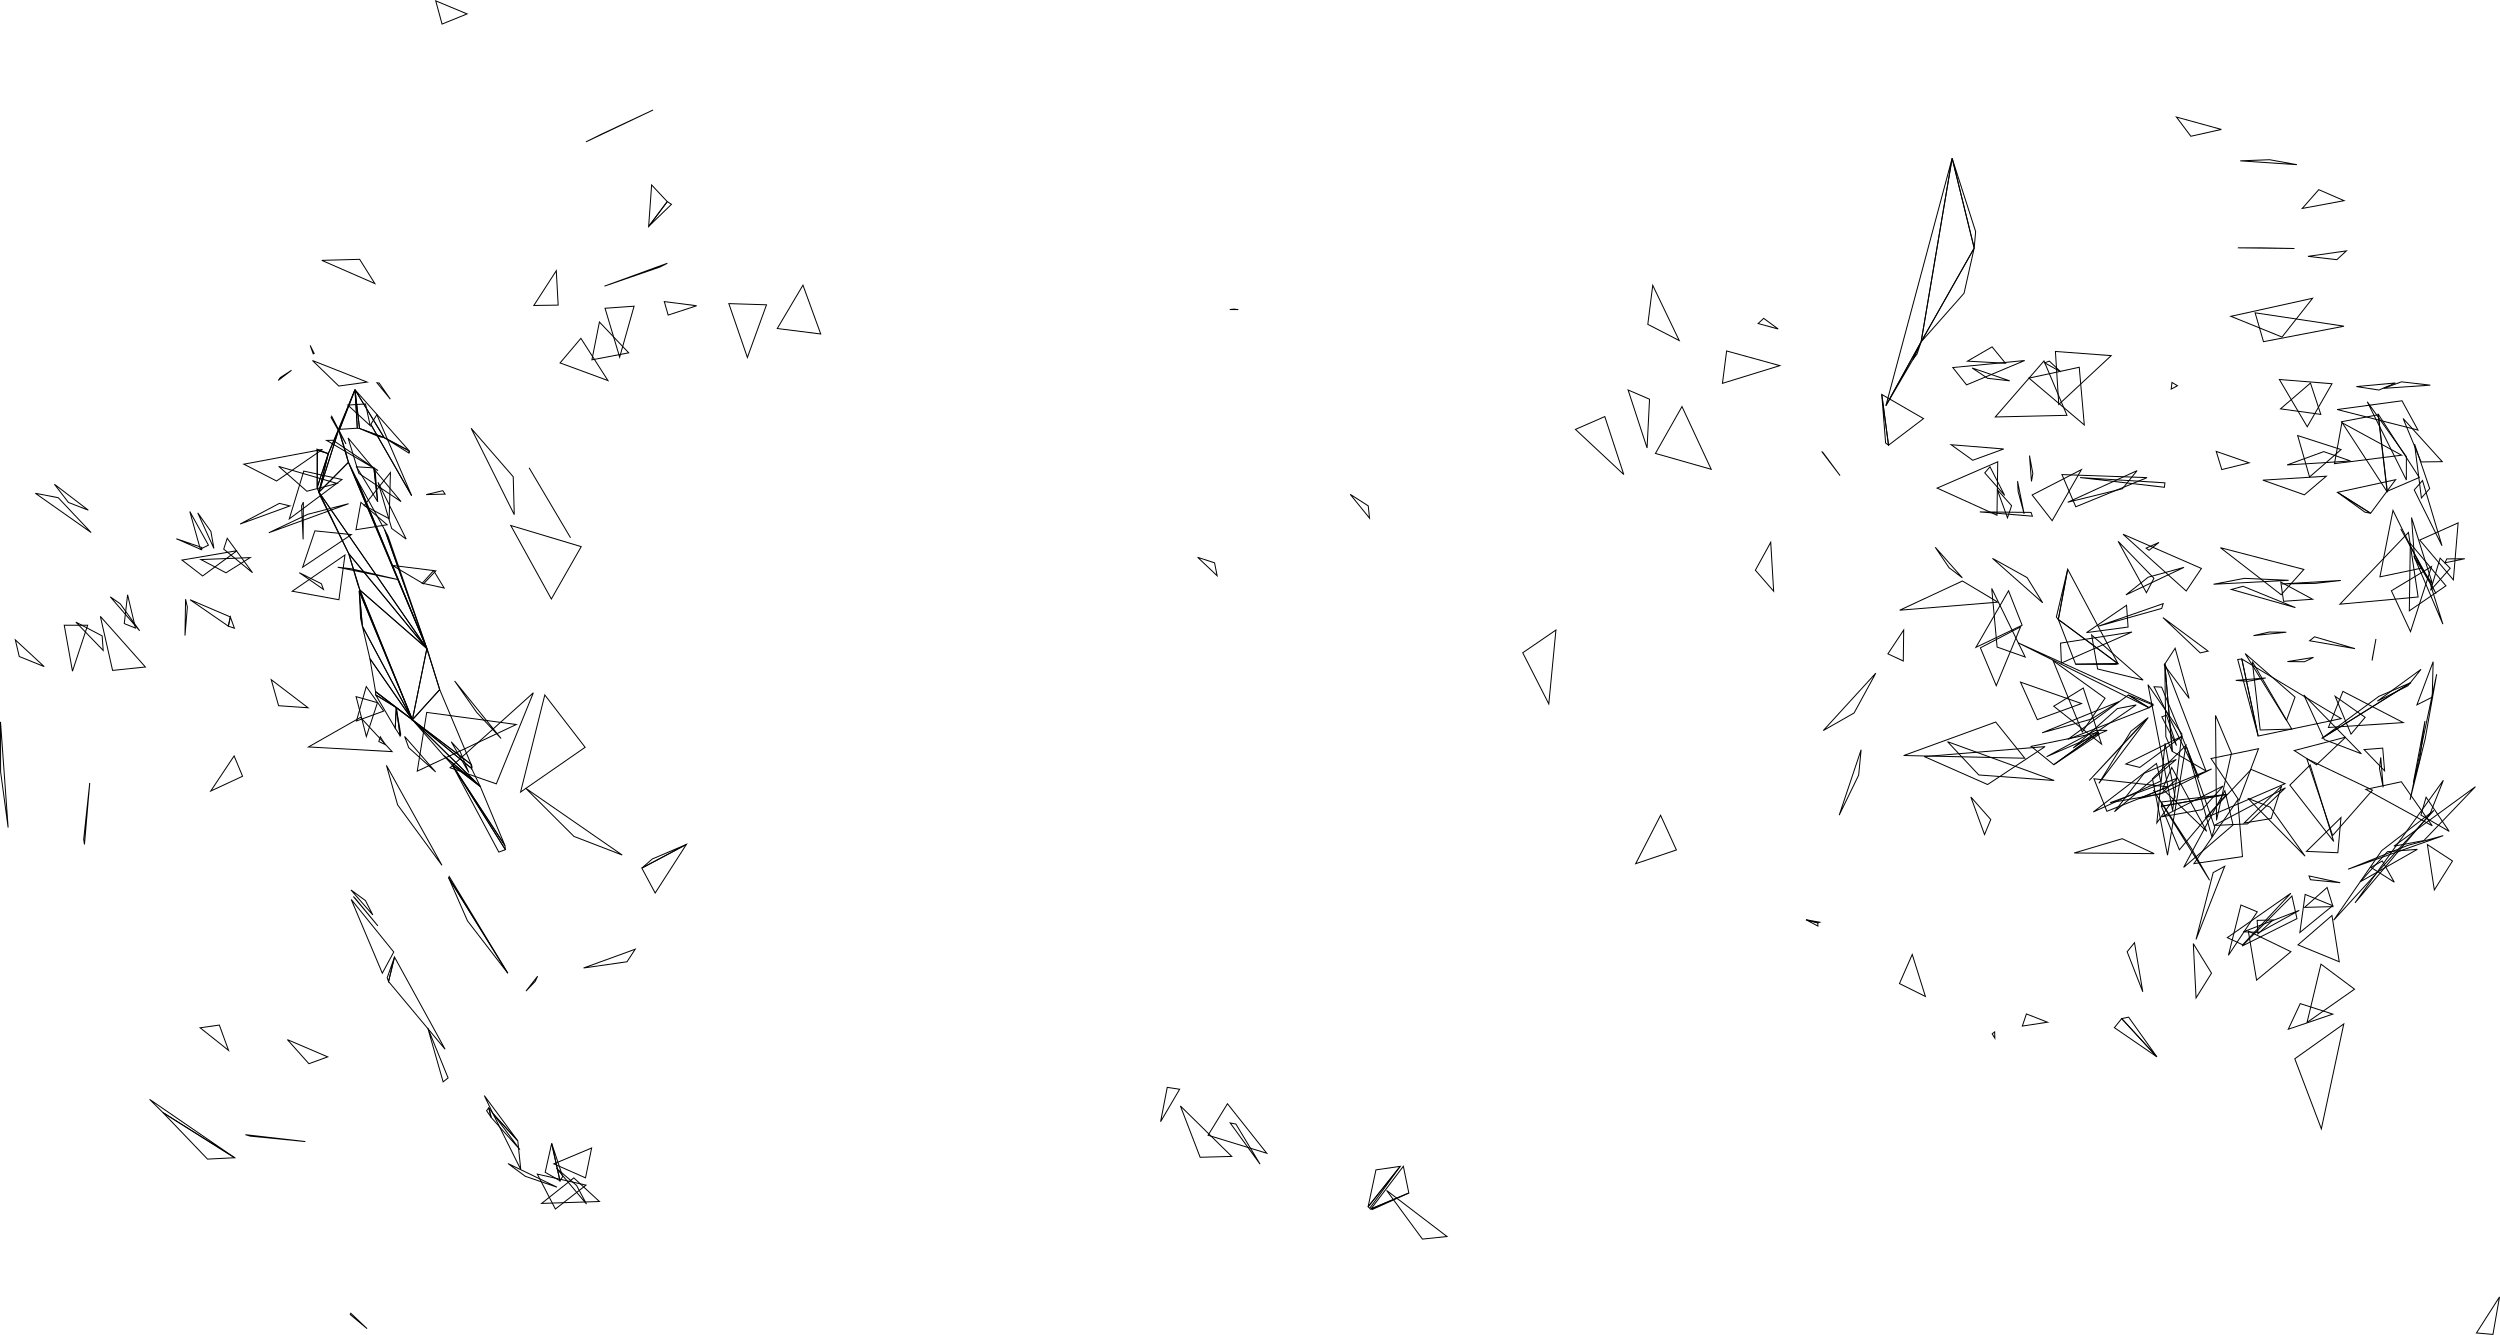 <?xml version="1.0" encoding="UTF-8" standalone="no"?>
<svg
   width="2501.611"
   height="1335.805"
   viewBox="-1066.83 -1028.4 2501.611 1335.805"
   version="1.1"
   id="svg738"
   sodipodi:docname="triangles sympa.svg"
   inkscape:version="1.1.2 (0a00cf5339, 2022-02-04)"
   xmlns:inkscape="http://www.inkscape.org/namespaces/inkscape"
   xmlns:sodipodi="http://sodipodi.sourceforge.net/DTD/sodipodi-0.dtd"
   xmlns="http://www.w3.org/2000/svg"
   xmlns:svg="http://www.w3.org/2000/svg">
  <defs
     id="defs742" />
  <sodipodi:namedview
     id="namedview740"
     pagecolor="#505050"
     bordercolor="#eeeeee"
     borderopacity="1"
     inkscape:pageshadow="0"
     inkscape:pageopacity="0"
     inkscape:pagecheckerboard="0"
     showgrid="false"
     inkscape:zoom="0.2361575"
     inkscape:cx="1056.4983"
     inkscape:cy="908.29212"
     inkscape:window-width="1920"
     inkscape:window-height="1051"
     inkscape:window-x="0"
     inkscape:window-y="29"
     inkscape:window-maximized="1"
     inkscape:current-layer="svg738" />
  <polygon
     points="-620,-77 -636,-67 -624,-73 "
     stroke="#000000"
     fill="transparent"
     stroke-width="1"
     id="polygon2"
     transform="rotate(-20,-502.286,-322.708)" />
  <polygon
     points="-19,298 -5,347 -14,301 "
     stroke="#000000"
     fill="transparent"
     stroke-width="1"
     id="polygon4"
     transform="rotate(-20,-502.286,-322.708)" />
  <polygon
     points="-29,330 -60,265 -59,320 "
     stroke="#000000"
     fill="transparent"
     stroke-width="1"
     id="polygon6"
     transform="rotate(-20,-502.286,-322.708)" />
  <polygon
     points="-66,243 -84,273 -55,249 "
     stroke="#000000"
     fill="transparent"
     stroke-width="1"
     id="polygon8"
     transform="rotate(-20,-502.286,-322.708)" />
  <polygon
     points="5,339 -15,279 -44,302 "
     stroke="#000000"
     fill="transparent"
     stroke-width="1"
     id="polygon10"
     transform="rotate(-20,-502.286,-322.708)" />
  <polygon
     points="122,473 105,415 146,479 "
     stroke="#000000"
     fill="transparent"
     stroke-width="1"
     id="polygon12"
     transform="rotate(-20,-502.286,-322.708)" />
  <polygon
     points="126,397 82,424 102,392 "
     stroke="#000000"
     fill="transparent"
     stroke-width="1"
     id="polygon14"
     transform="rotate(-20,-502.286,-322.708)" />
  <polygon
     points="82,424 126,397 83,426 "
     stroke="#000000"
     fill="transparent"
     stroke-width="1"
     id="polygon16"
     transform="rotate(-20,-502.286,-322.708)" />
  <polygon
     points="1227,441 1217,401 1206,416 "
     stroke="#000000"
     fill="transparent"
     stroke-width="1"
     id="polygon18"
     transform="rotate(-20,-502.286,-322.708)" />
  <polygon
     points="1193,491 1220,470 1202,446 "
     stroke="#000000"
     fill="transparent"
     stroke-width="1"
     id="polygon20"
     transform="rotate(-20,-502.286,-322.708)" />
  <polygon
     points="1092,472 1093,452 1065,463 "
     stroke="#000000"
     fill="transparent"
     stroke-width="1"
     id="polygon22"
     transform="rotate(-20,-502.286,-322.708)" />
  <polygon
     points="731,474 729,480 728,475 "
     stroke="#000000"
     fill="transparent"
     stroke-width="1"
     id="polygon24"
     transform="rotate(-20,-502.286,-322.708)" />
  <polygon
     points="875,553 855,505 845,511 "
     stroke="#000000"
     fill="transparent"
     stroke-width="1"
     id="polygon26"
     transform="rotate(-20,-502.286,-322.708)" />
  <polygon
     points="855,505 875,553 862,506 "
     stroke="#000000"
     fill="transparent"
     stroke-width="1"
     id="polygon28"
     transform="rotate(-20,-502.286,-322.708)" />
  <polygon
     points="592,304 604,311 602,311 "
     stroke="#000000"
     fill="transparent"
     stroke-width="1"
     id="polygon30"
     transform="rotate(-20,-502.286,-322.708)" />
  <polygon
     points="592,304 602,311 601,314 "
     stroke="#000000"
     fill="transparent"
     stroke-width="1"
     id="polygon32"
     transform="rotate(-20,-502.286,-322.708)" />
  <polygon
     points="893,438 883,444 884,487 "
     stroke="#000000"
     fill="transparent"
     stroke-width="1"
     id="polygon34"
     transform="rotate(-20,-502.286,-322.708)" />
  <polygon
     points="1037,500 1004,466 995,515 "
     stroke="#000000"
     fill="transparent"
     stroke-width="1"
     id="polygon36"
     transform="rotate(-20,-502.286,-322.708)" />
  <polygon
     points="1080,435 1107,452 1080,439 "
     stroke="#000000"
     fill="transparent"
     stroke-width="1"
     id="polygon38"
     transform="rotate(-20,-502.286,-322.708)" />
  <polygon
     points="1092,471 1052,485 1070,451 "
     stroke="#000000"
     fill="transparent"
     stroke-width="1"
     id="polygon40"
     transform="rotate(-20,-502.286,-322.708)" />
  <polygon
     points="1046,496 1088,480 1079,526 "
     stroke="#000000"
     fill="transparent"
     stroke-width="1"
     id="polygon42"
     transform="rotate(-20,-502.286,-322.708)" />
  <polygon
     points="1084,557 1028,572 1061,522 "
     stroke="#000000"
     fill="transparent"
     stroke-width="1"
     id="polygon44"
     transform="rotate(-20,-502.286,-322.708)" />
  <polygon
     points="1062,586 1005,677 1004,602 "
     stroke="#000000"
     fill="transparent"
     stroke-width="1"
     id="polygon46"
     transform="rotate(-20,-502.286,-322.708)" />
  <polygon
     points="1014,471 999,465 1059,464 "
     stroke="#000000"
     fill="transparent"
     stroke-width="1"
     id="polygon48"
     transform="rotate(-20,-502.286,-322.708)" />
  <polygon
     points="1012,472 1016,459 1031,464 "
     stroke="#000000"
     fill="transparent"
     stroke-width="1"
     id="polygon50"
     transform="rotate(-20,-502.286,-322.708)" />
  <polygon
     points="1054,471 993,478 1057,448 "
     stroke="#000000"
     fill="transparent"
     stroke-width="1"
     id="polygon52"
     transform="rotate(-20,-502.286,-322.708)" />
  <polygon
     points="1120,-76 1124,-71 1117,-70 "
     stroke="#000000"
     fill="transparent"
     stroke-width="1"
     id="polygon54"
     transform="rotate(-20,-502.286,-322.708)" />
  <polygon
     points="1005,-25 960,13 950,-18 "
     stroke="#000000"
     fill="transparent"
     stroke-width="1"
     id="polygon56"
     transform="rotate(-20,-502.286,-322.708)" />
  <polygon
     points="1057,-5 1037,7 981,1 "
     stroke="#000000"
     fill="transparent"
     stroke-width="1"
     id="polygon58"
     transform="rotate(-20,-502.286,-322.708)" />
  <polygon
     points="1015,55 1036,102 1024,113 "
     stroke="#000000"
     fill="transparent"
     stroke-width="1"
     id="polygon60"
     transform="rotate(-20,-502.286,-322.708)" />
  <polygon
     points="1041,74 1053,70 1039,71 "
     stroke="#000000"
     fill="transparent"
     stroke-width="1"
     id="polygon62"
     transform="rotate(-20,-502.286,-322.708)" />
  <polygon
     points="987,8 985,-27 1064,5 "
     stroke="#000000"
     fill="transparent"
     stroke-width="1"
     id="polygon64"
     transform="rotate(-20,-502.286,-322.708)" />
  <polygon
     points="1001,-18 1079,16 1077,20 "
     stroke="#000000"
     fill="transparent"
     stroke-width="1"
     id="polygon66"
     transform="rotate(-20,-502.286,-322.708)" />
  <polygon
     points="1062,125 1084,109 1022,50 "
     stroke="#000000"
     fill="transparent"
     stroke-width="1"
     id="polygon68"
     transform="rotate(-20,-502.286,-322.708)" />
  <polygon
     points="981,232 906,270 980,232 "
     stroke="#000000"
     fill="transparent"
     stroke-width="1"
     id="polygon70"
     transform="rotate(-20,-502.286,-322.708)" />
  <polygon
     points="962,238 983,231 914,276 "
     stroke="#000000"
     fill="transparent"
     stroke-width="1"
     id="polygon72"
     transform="rotate(-20,-502.286,-322.708)" />
  <polygon
     points="929,225 940,229 874,233 "
     stroke="#000000"
     fill="transparent"
     stroke-width="1"
     id="polygon74"
     transform="rotate(-20,-502.286,-322.708)" />
  <polygon
     points="878,243 931,228 863,218 "
     stroke="#000000"
     fill="transparent"
     stroke-width="1"
     id="polygon76"
     transform="rotate(-20,-502.286,-322.708)" />
  <polygon
     points="931,228 878,243 931,230 "
     stroke="#000000"
     fill="transparent"
     stroke-width="1"
     id="polygon78"
     transform="rotate(-20,-502.286,-322.708)" />
  <polygon
     points="933,156 973,170 971,170 "
     stroke="#000000"
     fill="transparent"
     stroke-width="1"
     id="polygon80"
     transform="rotate(-20,-502.286,-322.708)" />
  <polygon
     points="932,108 973,170 933,156 "
     stroke="#000000"
     fill="transparent"
     stroke-width="1"
     id="polygon82"
     transform="rotate(-20,-502.286,-322.708)" />
  <polygon
     points="958,64 973,170 932,108 "
     stroke="#000000"
     fill="transparent"
     stroke-width="1"
     id="polygon84"
     transform="rotate(-20,-502.286,-322.708)" />
  <polygon
     points="958,64 932,108 931,105 "
     stroke="#000000"
     fill="transparent"
     stroke-width="1"
     id="polygon86"
     transform="rotate(-20,-502.286,-322.708)" />
  <polygon
     points="961,206 929,213 878,209 "
     stroke="#000000"
     fill="transparent"
     stroke-width="1"
     id="polygon88"
     transform="rotate(-20,-502.286,-322.708)" />
  <polygon
     points="992,220 886,116 987,222 "
     stroke="#000000"
     fill="transparent"
     stroke-width="1"
     id="polygon90"
     transform="rotate(-20,-502.286,-322.708)" />
  <polygon
     points="987,222 972,203 992,221 "
     stroke="#000000"
     fill="transparent"
     stroke-width="1"
     id="polygon92"
     transform="rotate(-20,-502.286,-322.708)" />
  <polygon
     points="972,203 987,222 900,224 "
     stroke="#000000"
     fill="transparent"
     stroke-width="1"
     id="polygon94"
     transform="rotate(-20,-502.286,-322.708)" />
  <polygon
     points="1080,286 1091,208 1164,298 "
     stroke="#000000"
     fill="transparent"
     stroke-width="1"
     id="polygon96"
     transform="rotate(-20,-502.286,-322.708)" />
  <polygon
     points="1091,208 1080,286 1087,207 "
     stroke="#000000"
     fill="transparent"
     stroke-width="1"
     id="polygon98"
     transform="rotate(-20,-502.286,-322.708)" />
  <polygon
     points="1128,262 1096,204 1112,281 "
     stroke="#000000"
     fill="transparent"
     stroke-width="1"
     id="polygon100"
     transform="rotate(-20,-502.286,-322.708)" />
  <polygon
     points="1180,145 1150,161 1109,96 "
     stroke="#000000"
     fill="transparent"
     stroke-width="1"
     id="polygon102"
     transform="rotate(-20,-502.286,-322.708)" />
  <polygon
     points="1100,214 1114,291 1084,281 "
     stroke="#000000"
     fill="transparent"
     stroke-width="1"
     id="polygon104"
     transform="rotate(-20,-502.286,-322.708)" />
  <polygon
     points="1049,293 1012,351 1047,252 "
     stroke="#000000"
     fill="transparent"
     stroke-width="1"
     id="polygon106"
     transform="rotate(-20,-502.286,-322.708)" />
  <polygon
     points="954,367 966,290 1009,270 "
     stroke="#000000"
     fill="transparent"
     stroke-width="1"
     id="polygon108"
     transform="rotate(-20,-502.286,-322.708)" />
  <polygon
     points="960,282 919,308 995,280 "
     stroke="#000000"
     fill="transparent"
     stroke-width="1"
     id="polygon110"
     transform="rotate(-20,-502.286,-322.708)" />
  <polygon
     points="973,295 975,277 899,301 "
     stroke="#000000"
     fill="transparent"
     stroke-width="1"
     id="polygon112"
     transform="rotate(-20,-502.286,-322.708)" />
  <polygon
     points="912,305 978,303 911,270 "
     stroke="#000000"
     fill="transparent"
     stroke-width="1"
     id="polygon114"
     transform="rotate(-20,-502.286,-322.708)" />
  <polygon
     points="1030,321 962,329 1002,336 "
     stroke="#000000"
     fill="transparent"
     stroke-width="1"
     id="polygon116"
     transform="rotate(-20,-502.286,-322.708)" />
  <polygon
     points="1025,301 971,307 946,304 "
     stroke="#000000"
     fill="transparent"
     stroke-width="1"
     id="polygon118"
     transform="rotate(-20,-502.286,-322.708)" />
  <polygon
     points="969,307 990,298 918,298 "
     stroke="#000000"
     fill="transparent"
     stroke-width="1"
     id="polygon120"
     transform="rotate(-20,-502.286,-322.708)" />
  <polygon
     points="946,267 1009,260 958,275 "
     stroke="#000000"
     fill="transparent"
     stroke-width="1"
     id="polygon122"
     transform="rotate(-20,-502.286,-322.708)" />
  <polygon
     points="957,212 976,215 902,234 "
     stroke="#000000"
     fill="transparent"
     stroke-width="1"
     id="polygon124"
     transform="rotate(-20,-502.286,-322.708)" />
  <polygon
     points="999,204 1010,305 1006,207 "
     stroke="#000000"
     fill="transparent"
     stroke-width="1"
     id="polygon126"
     transform="rotate(-20,-502.286,-322.708)" />
  <polygon
     points="1232,12 1270,-20 1222,-42 "
     stroke="#000000"
     fill="transparent"
     stroke-width="1"
     id="polygon128"
     transform="rotate(-20,-502.286,-322.708)" />
  <polygon
     points="1266,20 1245,56 1311,71 "
     stroke="#000000"
     fill="transparent"
     stroke-width="1"
     id="polygon130"
     transform="rotate(-20,-502.286,-322.708)" />
  <polygon
     points="1330,20 1266,6 1335,53 "
     stroke="#000000"
     fill="transparent"
     stroke-width="1"
     id="polygon132"
     transform="rotate(-20,-502.286,-322.708)" />
  <polygon
     points="1301,-70 1222,-113 1220,-83 "
     stroke="#000000"
     fill="transparent"
     stroke-width="1"
     id="polygon134"
     transform="rotate(-20,-502.286,-322.708)" />
  <polygon
     points="1198,-118 1239,-81 1281,-107 "
     stroke="#000000"
     fill="transparent"
     stroke-width="1"
     id="polygon136"
     transform="rotate(-20,-502.286,-322.708)" />
  <polygon
     points="1083,415 1067,357 1049,341 "
     stroke="#000000"
     fill="transparent"
     stroke-width="1"
     id="polygon138"
     transform="rotate(-20,-502.286,-322.708)" />
  <polygon
     points="1141,312 1171,338 1137,263 "
     stroke="#000000"
     fill="transparent"
     stroke-width="1"
     id="polygon140"
     transform="rotate(-20,-502.286,-322.708)" />
  <polygon
     points="1256,45 1220,17 1217,60 "
     stroke="#000000"
     fill="transparent"
     stroke-width="1"
     id="polygon142"
     transform="rotate(-20,-502.286,-322.708)" />
  <polygon
     points="1213,-14 1249,5 1250,-28 "
     stroke="#000000"
     fill="transparent"
     stroke-width="1"
     id="polygon144"
     transform="rotate(-20,-502.286,-322.708)" />
  <polygon
     points="1038,-122 987,-129 1023,-66 "
     stroke="#000000"
     fill="transparent"
     stroke-width="1"
     id="polygon146"
     transform="rotate(-20,-502.286,-322.708)" />
  <polygon
     points="1006,-94 1072,-122 1021,-145 "
     stroke="#000000"
     fill="transparent"
     stroke-width="1"
     id="polygon148"
     transform="rotate(-20,-502.286,-322.708)" />
  <polygon
     points="942,-104 1010,-81 1007,-140 "
     stroke="#000000"
     fill="transparent"
     stroke-width="1"
     id="polygon150"
     transform="rotate(-20,-502.286,-322.708)" />
  <polygon
     points="786,45 881,71 855,39 "
     stroke="#000000"
     fill="transparent"
     stroke-width="1"
     id="polygon152"
     transform="rotate(-20,-502.286,-322.708)" />
  <polygon
     points="1154,149 1150,168 1178,176 "
     stroke="#000000"
     fill="transparent"
     stroke-width="1"
     id="polygon154"
     transform="rotate(-20,-502.286,-322.708)" />
  <polygon
     points="1312,-238 1288,-252 1260,-261 "
     stroke="#000000"
     fill="transparent"
     stroke-width="1"
     id="polygon156"
     transform="rotate(-20,-502.286,-322.708)" />
  <polygon
     points="1292,-9 1330,1 1312,2 "
     stroke="#000000"
     fill="transparent"
     stroke-width="1"
     id="polygon158"
     transform="rotate(-20,-502.286,-322.708)" />
  <polygon
     points="1336,2 1362,15 1317,2 "
     stroke="#000000"
     fill="transparent"
     stroke-width="1"
     id="polygon160"
     transform="rotate(-20,-502.286,-322.708)" />
  <polygon
     points="1215,-324 1222,-301 1253,-297 "
     stroke="#000000"
     fill="transparent"
     stroke-width="1"
     id="polygon162"
     transform="rotate(-20,-502.286,-322.708)" />
  <polygon
     points="1186,162 1211,168 1154,151 "
     stroke="#000000"
     fill="transparent"
     stroke-width="1"
     id="polygon164"
     transform="rotate(-20,-502.286,-322.708)" />
  <polygon
     points="1250,-172 1228,-180 1281,-160 "
     stroke="#000000"
     fill="transparent"
     stroke-width="1"
     id="polygon166"
     transform="rotate(-20,-502.286,-322.708)" />
  <polygon
     points="1329,-140 1317,-135 1291,-148 "
     stroke="#000000"
     fill="transparent"
     stroke-width="1"
     id="polygon168"
     transform="rotate(-20,-502.286,-322.708)" />
  <polygon
     points="1344,-188 1302,-195 1324,-207 "
     stroke="#000000"
     fill="transparent"
     stroke-width="1"
     id="polygon170"
     transform="rotate(-20,-502.286,-322.708)" />
  <polygon
     points="1055,573 1008,572 1028,552 "
     stroke="#000000"
     fill="transparent"
     stroke-width="1"
     id="polygon172"
     transform="rotate(-20,-502.286,-322.708)" />
  <polygon
     points="1012,-138 1019,-124 1007,-138 "
     stroke="#000000"
     fill="transparent"
     stroke-width="1"
     id="polygon174"
     transform="rotate(-20,-502.286,-322.708)" />
  <polygon
     points="948,-143 968,-133 937,-158 "
     stroke="#000000"
     fill="transparent"
     stroke-width="1"
     id="polygon176"
     transform="rotate(-20,-502.286,-322.708)" />
  <polygon
     points="970,-151 963,-171 935,-166 "
     stroke="#000000"
     fill="transparent"
     stroke-width="1"
     id="polygon178"
     transform="rotate(-20,-502.286,-322.708)" />
  <polygon
     points="989,-147 919,-165 926,-144 "
     stroke="#000000"
     fill="transparent"
     stroke-width="1"
     id="polygon180"
     transform="rotate(-20,-502.286,-322.708)" />
  <polygon
     points="322,-235 309,-252 319,-223 "
     stroke="#000000"
     fill="transparent"
     stroke-width="1"
     id="polygon182"
     transform="rotate(-20,-502.286,-322.708)" />
  <polygon
     points="768,-261 758,-276 751,-273 "
     stroke="#000000"
     fill="transparent"
     stroke-width="1"
     id="polygon184"
     transform="rotate(-20,-502.286,-322.708)" />
  <polygon
     points="958,-38 954,-31 961,-56 "
     stroke="#000000"
     fill="transparent"
     stroke-width="1"
     id="polygon186"
     transform="rotate(-20,-502.286,-322.708)" />
  <polygon
     points="924,-27 920,-59 913,-55 "
     stroke="#000000"
     fill="transparent"
     stroke-width="1"
     id="polygon188"
     transform="rotate(-20,-502.286,-322.708)" />
  <polygon
     points="851,149 894,102 849,108 "
     stroke="#000000"
     fill="transparent"
     stroke-width="1"
     id="polygon190"
     transform="rotate(-20,-502.286,-322.708)" />
  <polygon
     points="896,101 895,64 845,106 "
     stroke="#000000"
     fill="transparent"
     stroke-width="1"
     id="polygon192"
     transform="rotate(-20,-502.286,-322.708)" />
  <polygon
     points="144,-245 156,-221 158,-234 "
     stroke="#000000"
     fill="transparent"
     stroke-width="1"
     id="polygon194"
     transform="rotate(-20,-502.286,-322.708)" />
  <polygon
     points="767,-131 768,-129 776,-102 "
     stroke="#000000"
     fill="transparent"
     stroke-width="1"
     id="polygon196"
     transform="rotate(-20,-502.286,-322.708)" />
  <polygon
     points="417,-44 456,-54 424,13 "
     stroke="#000000"
     fill="transparent"
     stroke-width="1"
     id="polygon198"
     transform="rotate(-20,-502.286,-322.708)" />
  <polygon
     points="847,22 841,-2 856,36 "
     stroke="#000000"
     fill="transparent"
     stroke-width="1"
     id="polygon200"
     transform="rotate(-20,-502.286,-322.708)" />
  <polygon
     points="543,-236 573,-177 575,-238 "
     stroke="#000000"
     fill="transparent"
     stroke-width="1"
     id="polygon202"
     transform="rotate(-20,-502.286,-322.708)" />
  <polygon
     points="665,-345 647,-310 671,-284 "
     stroke="#000000"
     fill="transparent"
     stroke-width="1"
     id="polygon204"
     transform="rotate(-20,-502.286,-322.708)" />
  <polygon
     points="623,-239 606,-255 604,-194 "
     stroke="#000000"
     fill="transparent"
     stroke-width="1"
     id="polygon206"
     transform="rotate(-20,-502.286,-322.708)" />
  <polygon
     points="938,-26 936,-3 941,-36 "
     stroke="#000000"
     fill="transparent"
     stroke-width="1"
     id="polygon208"
     transform="rotate(-20,-502.286,-322.708)" />
  <polygon
     points="919,-5 927,-15 919,-35 "
     stroke="#000000"
     fill="transparent"
     stroke-width="1"
     id="polygon210"
     transform="rotate(-20,-502.286,-322.708)" />
  <polygon
     points="880,56 865,113 888,132 "
     stroke="#000000"
     fill="transparent"
     stroke-width="1"
     id="polygon212"
     transform="rotate(-20,-502.286,-322.708)" />
  <polygon
     points="658,396 678,417 680,373 "
     stroke="#000000"
     fill="transparent"
     stroke-width="1"
     id="polygon214"
     transform="rotate(-20,-502.286,-322.708)" />
  <polygon
     points="906,-71 939,-71 891,-93 "
     stroke="#000000"
     fill="transparent"
     stroke-width="1"
     id="polygon216"
     transform="rotate(-20,-502.286,-322.708)" />
  <polygon
     points="943,2 943,-2 895,-20 "
     stroke="#000000"
     fill="transparent"
     stroke-width="1"
     id="polygon218"
     transform="rotate(-20,-502.286,-322.708)" />
  <polygon
     points="958,134 952,168 991,194 "
     stroke="#000000"
     fill="transparent"
     stroke-width="1"
     id="polygon220"
     transform="rotate(-20,-502.286,-322.708)" />
  <polygon
     points="949,198 913,145 916,222 "
     stroke="#000000"
     fill="transparent"
     stroke-width="1"
     id="polygon222"
     transform="rotate(-20,-502.286,-322.708)" />
  <polygon
     points="898,188 930,240 932,181 "
     stroke="#000000"
     fill="transparent"
     stroke-width="1"
     id="polygon224"
     transform="rotate(-20,-502.286,-322.708)" />
  <polygon
     points="878,195 925,195 875,154 "
     stroke="#000000"
     fill="transparent"
     stroke-width="1"
     id="polygon226"
     transform="rotate(-20,-502.286,-322.708)" />
  <polygon
     points="759,191 809,239 876,223 "
     stroke="#000000"
     fill="transparent"
     stroke-width="1"
     id="polygon228"
     transform="rotate(-20,-502.286,-322.708)" />
  <polygon
     points="740,183 853,227 838,183 "
     stroke="#000000"
     fill="transparent"
     stroke-width="1"
     id="polygon230"
     transform="rotate(-20,-502.286,-322.708)" />
  <polygon
     points="804,227 873,258 786,185 "
     stroke="#000000"
     fill="transparent"
     stroke-width="1"
     id="polygon232"
     transform="rotate(-20,-502.286,-322.708)" />
  <polygon
     points="942,361 917,336 867,333 "
     stroke="#000000"
     fill="transparent"
     stroke-width="1"
     id="polygon234"
     transform="rotate(-20,-502.286,-322.708)" />
  <polygon
     points="1213,254 1224,235 1214,252 "
     stroke="#000000"
     fill="transparent"
     stroke-width="1"
     id="polygon236"
     transform="rotate(-20,-502.286,-322.708)" />
  <polygon
     points="1183,358 1188,348 1180,377 "
     stroke="#000000"
     fill="transparent"
     stroke-width="1"
     id="polygon238"
     transform="rotate(-20,-502.286,-322.708)" />
  <polygon
     points="1115,896 1081,922 1096,929 "
     stroke="#000000"
     fill="transparent"
     stroke-width="1"
     id="polygon240"
     transform="rotate(-20,-502.286,-322.708)" />
  <polygon
     points="1315,187 1335,190 1318,184 "
     stroke="#000000"
     fill="transparent"
     stroke-width="1"
     id="polygon242"
     transform="rotate(-20,-502.286,-322.708)" />
  <polygon
     points="759,478 767,468 784,483 "
     stroke="#000000"
     fill="transparent"
     stroke-width="1"
     id="polygon244"
     transform="rotate(-20,-502.286,-322.708)" />
  <polygon
     points="789,245 800,273 789,285 "
     stroke="#000000"
     fill="transparent"
     stroke-width="1"
     id="polygon246"
     transform="rotate(-20,-502.286,-322.708)" />
  <polygon
     points="1001,235 1000,267 996,235 "
     stroke="#000000"
     fill="transparent"
     stroke-width="1"
     id="polygon248"
     transform="rotate(-20,-502.286,-322.708)" />
  <polygon
     points="1085,341 1037,363 1064,368 "
     stroke="#000000"
     fill="transparent"
     stroke-width="1"
     id="polygon250"
     transform="rotate(-20,-502.286,-322.708)" />
  <polygon
     points="1008,355 1040,365 1088,344 "
     stroke="#000000"
     fill="transparent"
     stroke-width="1"
     id="polygon252"
     transform="rotate(-20,-502.286,-322.708)" />
  <polygon
     points="1167,212 1161,214 1201,237 "
     stroke="#000000"
     fill="transparent"
     stroke-width="1"
     id="polygon254"
     transform="rotate(-20,-502.286,-322.708)" />
  <polygon
     points="1090,128 1162,150 1121,133 "
     stroke="#000000"
     fill="transparent"
     stroke-width="1"
     id="polygon256"
     transform="rotate(-20,-502.286,-322.708)" />
  <polygon
     points="1159,231 1133,226 1149,232 "
     stroke="#000000"
     fill="transparent"
     stroke-width="1"
     id="polygon258"
     transform="rotate(-20,-502.286,-322.708)" />
  <polygon
     points="1126,192 1110,190 1142,198 "
     stroke="#000000"
     fill="transparent"
     stroke-width="1"
     id="polygon260"
     transform="rotate(-20,-502.286,-322.708)" />
  <polygon
     points="1154,446 1158,470 1141,448 "
     stroke="#000000"
     fill="transparent"
     stroke-width="1"
     id="polygon262"
     transform="rotate(-20,-502.286,-322.708)" />
  <polygon
     points="1166,275 1168,316 1187,305 "
     stroke="#000000"
     fill="transparent"
     stroke-width="1"
     id="polygon264"
     transform="rotate(-20,-502.286,-322.708)" />
  <polygon
     points="1130,391 1086,411 1115,423 "
     stroke="#000000"
     fill="transparent"
     stroke-width="1"
     id="polygon266"
     transform="rotate(-20,-502.286,-322.708)" />
  <polygon
     points="1078,226 1089,231 1107,234 "
     stroke="#000000"
     fill="transparent"
     stroke-width="1"
     id="polygon268"
     transform="rotate(-20,-502.286,-322.708)" />
  <polygon
     points="1172,47 1206,75 1233,65 "
     stroke="#000000"
     fill="transparent"
     stroke-width="1"
     id="polygon270"
     transform="rotate(-20,-502.286,-322.708)" />
  <polygon
     points="1138,4 1137,23 1165,26 "
     stroke="#000000"
     fill="transparent"
     stroke-width="1"
     id="polygon272"
     transform="rotate(-20,-502.286,-322.708)" />
  <polygon
     points="1068,102 1004,108 1031,99 "
     stroke="#000000"
     fill="transparent"
     stroke-width="1"
     id="polygon274"
     transform="rotate(-20,-502.286,-322.708)" />
  <polygon
     points="967,128 1036,129 1033,133 "
     stroke="#000000"
     fill="transparent"
     stroke-width="1"
     id="polygon276"
     transform="rotate(-20,-502.286,-322.708)" />
  <polygon
     points="783,65 760,82 772,94 "
     stroke="#000000"
     fill="transparent"
     stroke-width="1"
     id="polygon278"
     transform="rotate(-20,-502.286,-322.708)" />
  <polygon
     points="932,511 955,493 948,459 "
     stroke="#000000"
     fill="transparent"
     stroke-width="1"
     id="polygon280"
     transform="rotate(-20,-502.286,-322.708)" />
  <polygon
     points="674,-16 688,-63 664,-42 "
     stroke="#000000"
     fill="transparent"
     stroke-width="1"
     id="polygon282"
     transform="rotate(-20,-502.286,-322.708)" />
  <polygon
     points="691,186 702,163 659,217 "
     stroke="#000000"
     fill="transparent"
     stroke-width="1"
     id="polygon284"
     transform="rotate(-20,-502.286,-322.708)" />
  <polygon
     points="708,126 673,132 742,96 "
     stroke="#000000"
     fill="transparent"
     stroke-width="1"
     id="polygon286"
     transform="rotate(-20,-502.286,-322.708)" />
  <polygon
     points="920,150 926,131 997,145 "
     stroke="#000000"
     fill="transparent"
     stroke-width="1"
     id="polygon288"
     transform="rotate(-20,-502.286,-322.708)" />
  <polygon
     points="954,130 1001,118 995,139 "
     stroke="#000000"
     fill="transparent"
     stroke-width="1"
     id="polygon290"
     transform="rotate(-20,-502.286,-322.708)" />
  <polygon
     points="1062,315 1002,345 1089,340 "
     stroke="#000000"
     fill="transparent"
     stroke-width="1"
     id="polygon292"
     transform="rotate(-20,-502.286,-322.708)" />
  <polygon
     points="1116,405 1169,376 1118,324 "
     stroke="#000000"
     fill="transparent"
     stroke-width="1"
     id="polygon294"
     transform="rotate(-20,-502.286,-322.708)" />
  <polygon
     points="1115,411 1119,331 1093,343 "
     stroke="#000000"
     fill="transparent"
     stroke-width="1"
     id="polygon296"
     transform="rotate(-20,-502.286,-322.708)" />
  <polygon
     points="1210,383 1223,365 1242,329 "
     stroke="#000000"
     fill="transparent"
     stroke-width="1"
     id="polygon298"
     transform="rotate(-20,-502.286,-322.708)" />
  <polygon
     points="1221,323 1175,273 1149,302 "
     stroke="#000000"
     fill="transparent"
     stroke-width="1"
     id="polygon300"
     transform="rotate(-20,-502.286,-322.708)" />
  <polygon
     points="1296,213 1294,197 1285,140 "
     stroke="#000000"
     fill="transparent"
     stroke-width="1"
     id="polygon302"
     transform="rotate(-20,-502.286,-322.708)" />
  <polygon
     points="1294,201 1292,244 1288,170 "
     stroke="#000000"
     fill="transparent"
     stroke-width="1"
     id="polygon304"
     transform="rotate(-20,-502.286,-322.708)" />
  <polygon
     points="1299,133 1296,203 1288,172 "
     stroke="#000000"
     fill="transparent"
     stroke-width="1"
     id="polygon306"
     transform="rotate(-20,-502.286,-322.708)" />
  <polygon
     points="1236,346 1269,289 1201,398 "
     stroke="#000000"
     fill="transparent"
     stroke-width="1"
     id="polygon308"
     transform="rotate(-20,-502.286,-322.708)" />
  <polygon
     points="1215,418 1239,391 1114,476 "
     stroke="#000000"
     fill="transparent"
     stroke-width="1"
     id="polygon310"
     transform="rotate(-20,-502.286,-322.708)" />
  <polygon
     points="1088,485 1220,416 1157,436 "
     stroke="#000000"
     fill="transparent"
     stroke-width="1"
     id="polygon312"
     transform="rotate(-20,-502.286,-322.708)" />
  <polygon
     points="1191,447 1162,439 1126,458 "
     stroke="#000000"
     fill="transparent"
     stroke-width="1"
     id="polygon314"
     transform="rotate(-20,-502.286,-322.708)" />
  <polygon
     points="1170,436 1200,441 1267,408 "
     stroke="#000000"
     fill="transparent"
     stroke-width="1"
     id="polygon316"
     transform="rotate(-20,-502.286,-322.708)" />
  <polygon
     points="1119,442 1220,443 1183,440 "
     stroke="#000000"
     fill="transparent"
     stroke-width="1"
     id="polygon318"
     transform="rotate(-20,-502.286,-322.708)" />
  <polygon
     points="1163,373 1199,378 1213,430 "
     stroke="#000000"
     fill="transparent"
     stroke-width="1"
     id="polygon320"
     transform="rotate(-20,-502.286,-322.708)" />
  <polygon
     points="1008,357 1002,365 1009,272 "
     stroke="#000000"
     fill="transparent"
     stroke-width="1"
     id="polygon322"
     transform="rotate(-20,-502.286,-322.708)" />
  <polygon
     points="952,456 991,399 1004,397 "
     stroke="#000000"
     fill="transparent"
     stroke-width="1"
     id="polygon324"
     transform="rotate(-20,-502.286,-322.708)" />
  <polygon
     points="982,465 1057,445 994,477 "
     stroke="#000000"
     fill="transparent"
     stroke-width="1"
     id="polygon326"
     transform="rotate(-20,-502.286,-322.708)" />
  <polygon
     points="1019,451 977,482 1006,439 "
     stroke="#000000"
     fill="transparent"
     stroke-width="1"
     id="polygon328"
     transform="rotate(-20,-502.286,-322.708)" />
  <polygon
     points="1270,276 1240,311 1257,309 "
     stroke="#000000"
     fill="transparent"
     stroke-width="1"
     id="polygon330"
     transform="rotate(-20,-502.286,-322.708)" />
  <polygon
     points="1187,362 1193,340 1175,335 "
     stroke="#000000"
     fill="transparent"
     stroke-width="1"
     id="polygon332"
     transform="rotate(-20,-502.286,-322.708)" />
  <polygon
     points="1307,96 1315,74 1297,9 "
     stroke="#000000"
     fill="transparent"
     stroke-width="1"
     id="polygon334"
     transform="rotate(-20,-502.286,-322.708)" />
  <polygon
     points="1249,178 1284,120 1291,184 "
     stroke="#000000"
     fill="transparent"
     stroke-width="1"
     id="polygon336"
     transform="rotate(-20,-502.286,-322.708)" />
  <polygon
     points="1311,108 1322,102 1318,170 "
     stroke="#000000"
     fill="transparent"
     stroke-width="1"
     id="polygon338"
     transform="rotate(-20,-502.286,-322.708)" />
  <polygon
     points="1285,100 1303,24 1320,98 "
     stroke="#000000"
     fill="transparent"
     stroke-width="1"
     id="polygon340"
     transform="rotate(-20,-502.286,-322.708)" />
  <polygon
     points="1303,25 1285,101 1266,19 "
     stroke="#000000"
     fill="transparent"
     stroke-width="1"
     id="polygon342"
     transform="rotate(-20,-502.286,-322.708)" />
  <polygon
     points="1347,91 1327,84 1325,37 "
     stroke="#000000"
     fill="transparent"
     stroke-width="1"
     id="polygon344"
     transform="rotate(-20,-502.286,-322.708)" />
  <polygon
     points="1327,65 1326,112 1315,118 "
     stroke="#000000"
     fill="transparent"
     stroke-width="1"
     id="polygon346"
     transform="rotate(-20,-502.286,-322.708)" />
  <polygon
     points="1259,240 1255,195 1301,186 "
     stroke="#000000"
     fill="transparent"
     stroke-width="1"
     id="polygon348"
     transform="rotate(-20,-502.286,-322.708)" />
  <polygon
     points="1289,157 1308,209 1265,220 "
     stroke="#000000"
     fill="transparent"
     stroke-width="1"
     id="polygon350"
     transform="rotate(-20,-502.286,-322.708)" />
  <polygon
     points="1299,157 1341,154 1317,206 "
     stroke="#000000"
     fill="transparent"
     stroke-width="1"
     id="polygon352"
     transform="rotate(-20,-502.286,-322.708)" />
  <polygon
     points="1312,181 1318,194 1292,208 "
     stroke="#000000"
     fill="transparent"
     stroke-width="1"
     id="polygon354"
     transform="rotate(-20,-502.286,-322.708)" />
  <polygon
     points="1278,210 1202,190 1291,146 "
     stroke="#000000"
     fill="transparent"
     stroke-width="1"
     id="polygon356"
     transform="rotate(-20,-502.286,-322.708)" />
  <polygon
     points="1242,288 1139,310 "
     stroke="#000000"
     fill="transparent"
     stroke-width="1"
     id="polygon358"
     transform="rotate(-20,-502.286,-322.708)" />
  <polygon
     points="1242,288 1139,310 1207,290 "
     stroke="#000000"
     fill="transparent"
     stroke-width="1"
     id="polygon360"
     transform="rotate(-20,-502.286,-322.708)" />
  <polygon
     points="1204,294 1256,279 1238,290 "
     stroke="#000000"
     fill="transparent"
     stroke-width="1"
     id="polygon362"
     transform="rotate(-20,-502.286,-322.708)" />
  <polygon
     points="1125,333 1162,317 1109,312 "
     stroke="#000000"
     fill="transparent"
     stroke-width="1"
     id="polygon364"
     transform="rotate(-20,-502.286,-322.708)" />
  <polygon
     points="965,319 1030,330 967,315 "
     stroke="#000000"
     fill="transparent"
     stroke-width="1"
     id="polygon366"
     transform="rotate(-20,-502.286,-322.708)" />
  <polygon
     points="1030,330 965,319 967,366 "
     stroke="#000000"
     fill="transparent"
     stroke-width="1"
     id="polygon368"
     transform="rotate(-20,-502.286,-322.708)" />
  <polygon
     points="1030,326 965,384 1026,361 "
     stroke="#000000"
     fill="transparent"
     stroke-width="1"
     id="polygon370"
     transform="rotate(-20,-502.286,-322.708)" />
  <polygon
     points="1039,339 976,384 1024,394 "
     stroke="#000000"
     fill="transparent"
     stroke-width="1"
     id="polygon372"
     transform="rotate(-20,-502.286,-322.708)" />
  <polygon
     points="1076,298 1028,291 1040,340 "
     stroke="#000000"
     fill="transparent"
     stroke-width="1"
     id="polygon374"
     transform="rotate(-20,-502.286,-322.708)" />
  <polygon
     points="1105,139 1117,140 1159,178 "
     stroke="#000000"
     fill="transparent"
     stroke-width="1"
     id="polygon376"
     transform="rotate(-20,-502.286,-322.708)" />
  <polygon
     points="1031,142 1054,188 1062,189 "
     stroke="#000000"
     fill="transparent"
     stroke-width="1"
     id="polygon378"
     transform="rotate(-20,-502.286,-322.708)" />
  <polygon
     points="1016,187 1028,227 1032,175 "
     stroke="#000000"
     fill="transparent"
     stroke-width="1"
     id="polygon380"
     transform="rotate(-20,-502.286,-322.708)" />
  <polygon
     points="994,271 1017,186 993,255 "
     stroke="#000000"
     fill="transparent"
     stroke-width="1"
     id="polygon382"
     transform="rotate(-20,-502.286,-322.708)" />
  <polygon
     points="1017,186 994,271 1019,301 "
     stroke="#000000"
     fill="transparent"
     stroke-width="1"
     id="polygon384"
     transform="rotate(-20,-502.286,-322.708)" />
  <polygon
     points="994,200 974,327 1009,258 "
     stroke="#000000"
     fill="transparent"
     stroke-width="1"
     id="polygon386"
     transform="rotate(-20,-502.286,-322.708)" />
  <polygon
     points="955,333 981,315 990,261 "
     stroke="#000000"
     fill="transparent"
     stroke-width="1"
     id="polygon388"
     transform="rotate(-20,-502.286,-322.708)" />
  <polygon
     points="898,-200 980,-270 955,-231 "
     stroke="#000000"
     fill="transparent"
     stroke-width="1"
     id="polygon390"
     transform="rotate(-20,-502.286,-322.708)" />
  <polygon
     points="884,-186 898,-200 890,-190 "
     stroke="#000000"
     fill="transparent"
     stroke-width="1"
     id="polygon392"
     transform="rotate(-20,-502.286,-322.708)" />
  <polygon
     points="697,-229 712,-258 757,-226 "
     stroke="#000000"
     fill="transparent"
     stroke-width="1"
     id="polygon394"
     transform="rotate(-20,-502.286,-322.708)" />
  <polygon
     points="610,-186 651,-221 657,-152 "
     stroke="#000000"
     fill="transparent"
     stroke-width="1"
     id="polygon396"
     transform="rotate(-20,-502.286,-322.708)" />
  <polygon
     points="843,-152 898,-200 884,-186 "
     stroke="#000000"
     fill="transparent"
     stroke-width="1"
     id="polygon398"
     transform="rotate(-20,-502.286,-322.708)" />
  <polygon
     points="843,-152 990,-362 898,-200 "
     stroke="#000000"
     fill="transparent"
     stroke-width="1"
     id="polygon400"
     transform="rotate(-20,-502.286,-322.708)" />
  <polygon
     points="898,-200 990,-362 980,-270 "
     stroke="#000000"
     fill="transparent"
     stroke-width="1"
     id="polygon402"
     transform="rotate(-20,-502.286,-322.708)" />
  <polygon
     points="980,-270 990,-362 987,-285 "
     stroke="#000000"
     fill="transparent"
     stroke-width="1"
     id="polygon404"
     transform="rotate(-20,-502.286,-322.708)" />
  <polygon
     points="1200,41 1261,59 1239,41 "
     stroke="#000000"
     fill="transparent"
     stroke-width="1"
     id="polygon406"
     transform="rotate(-20,-502.286,-322.708)" />
  <polygon
     points="1262,115 1238,84 1257,112 "
     stroke="#000000"
     fill="transparent"
     stroke-width="1"
     id="polygon408"
     transform="rotate(-20,-502.286,-322.708)" />
  <polygon
     points="1238,84 1262,115 1297,92 "
     stroke="#000000"
     fill="transparent"
     stroke-width="1"
     id="polygon410"
     transform="rotate(-20,-502.286,-322.708)" />
  <polygon
     points="972,303 999,358 988,286 "
     stroke="#000000"
     fill="transparent"
     stroke-width="1"
     id="polygon412"
     transform="rotate(-20,-502.286,-322.708)" />
  <polygon
     points="963,301 979,370 985,405 "
     stroke="#000000"
     fill="transparent"
     stroke-width="1"
     id="polygon414"
     transform="rotate(-20,-502.286,-322.708)" />
  <polygon
     points="267,-464 259,-467 263,-466 "
     stroke="#000000"
     fill="transparent"
     stroke-width="1"
     id="polygon416"
     transform="rotate(-20,-502.286,-322.708)" />
  <polygon
     points="832,-114 843,-164 830,-117 "
     stroke="#000000"
     fill="transparent"
     stroke-width="1"
     id="polygon418"
     transform="rotate(-20,-502.286,-322.708)" />
  <polygon
     points="843,-164 832,-114 874,-127 "
     stroke="#000000"
     fill="transparent"
     stroke-width="1"
     id="polygon420"
     transform="rotate(-20,-502.286,-322.708)" />
  <polygon
     points="923,87 917,58 891,28 "
     stroke="#000000"
     fill="transparent"
     stroke-width="1"
     id="polygon422"
     transform="rotate(-20,-502.286,-322.708)" />
  <polygon
     points="863,-57 910,-11 929,-61 "
     stroke="#000000"
     fill="transparent"
     stroke-width="1"
     id="polygon424"
     transform="rotate(-20,-502.286,-322.708)" />
  <polygon
     points="-230,-757 -259,-744 -233,-761 "
     stroke="#000000"
     fill="transparent"
     stroke-width="1"
     id="polygon426"
     transform="rotate(-20,-502.286,-322.708)" />
  <polygon
     points="-233,-761 -259,-744 -242,-782 "
     stroke="#000000"
     fill="transparent"
     stroke-width="1"
     id="polygon428"
     transform="rotate(-20,-502.286,-322.708)" />
  <polygon
     points="494,194 451,193 491,156 "
     stroke="#000000"
     fill="transparent"
     stroke-width="1"
     id="polygon430"
     transform="rotate(-20,-502.286,-322.708)" />
  <polygon
     points="-580,-636 -600,-653 -585,-639 "
     stroke="#000000"
     fill="transparent"
     stroke-width="1"
     id="polygon432"
     transform="rotate(-20,-502.286,-322.708)" />
  <polygon
     points="-568,-690 -561,-670 -566,-689 "
     stroke="#000000"
     fill="transparent"
     stroke-width="1"
     id="polygon434"
     transform="rotate(-20,-502.286,-322.708)" />
  <polygon
     points="-622,-674 -618,-643 -623,-673 "
     stroke="#000000"
     fill="transparent"
     stroke-width="1"
     id="polygon436"
     transform="rotate(-20,-502.286,-322.708)" />
  <polygon
     points="-586,-674 -603,-679 -589,-652 "
     stroke="#000000"
     fill="transparent"
     stroke-width="1"
     id="polygon438"
     transform="rotate(-20,-502.286,-322.708)" />
  <polygon
     points="-647,-647 -638,-640 -647,-648 "
     stroke="#000000"
     fill="transparent"
     stroke-width="1"
     id="polygon440"
     transform="rotate(-20,-502.286,-322.708)" />
  <polygon
     points="-454,-558 -439,-478 "
     stroke="#000000"
     fill="transparent"
     stroke-width="1"
     id="polygon442"
     transform="rotate(-20,-502.286,-322.708)" />
  <polygon
     points="-484,-519 -472,-555 -495,-615 "
     stroke="#000000"
     fill="transparent"
     stroke-width="1"
     id="polygon444"
     transform="rotate(-20,-502.286,-322.708)" />
  <polygon
     points="-660,-612 -647,-647 -647,-648 "
     stroke="#000000"
     fill="transparent"
     stroke-width="1"
     id="polygon446"
     transform="rotate(-20,-502.286,-322.708)" />
  <polygon
     points="-660,-612 -638,-640 -647,-647 "
     stroke="#000000"
     fill="transparent"
     stroke-width="1"
     id="polygon448"
     transform="rotate(-20,-502.286,-322.708)" />
  <polygon
     points="-671,-612 -640,-609 -689,-645 "
     stroke="#000000"
     fill="transparent"
     stroke-width="1"
     id="polygon450"
     transform="rotate(-20,-502.286,-322.708)" />
  <polygon
     points="-629,-651 -635,-653 -597,-607 "
     stroke="#000000"
     fill="transparent"
     stroke-width="1"
     id="polygon452"
     transform="rotate(-20,-502.286,-322.708)" />
  <polygon
     points="-616,-611 -586,-570 -614,-648 "
     stroke="#000000"
     fill="transparent"
     stroke-width="1"
     id="polygon454"
     transform="rotate(-20,-502.286,-322.708)" />
  <polygon
     points="-588,-653 -574,-572 -579,-660 "
     stroke="#000000"
     fill="transparent"
     stroke-width="1"
     id="polygon456"
     transform="rotate(-20,-502.286,-322.708)" />
  <polygon
     points="-588,-653 -574,-572 "
     stroke="#000000"
     fill="transparent"
     stroke-width="1"
     id="polygon458"
     transform="rotate(-20,-502.286,-322.708)" />
  <polygon
     points="-680,-338 -698,-381 -757,-371 "
     stroke="#000000"
     fill="transparent"
     stroke-width="1"
     id="polygon460"
     transform="rotate(-20,-502.286,-322.708)" />
  <polygon
     points="-567,-258 -538,-196 -499,-162 "
     stroke="#000000"
     fill="transparent"
     stroke-width="1"
     id="polygon462"
     transform="rotate(-20,-502.286,-322.708)" />
  <polygon
     points="-573,-256 -497,-276 -517,-339 "
     stroke="#000000"
     fill="transparent"
     stroke-width="1"
     id="polygon464"
     transform="rotate(-20,-502.286,-322.708)" />
  <polygon
     points="-631,-303 -593,-272 -527,-345 "
     stroke="#000000"
     fill="transparent"
     stroke-width="1"
     id="polygon466"
     transform="rotate(-20,-502.286,-322.708)" />
  <polygon
     points="-663,-311 -554,-321 -634,-363 "
     stroke="#000000"
     fill="transparent"
     stroke-width="1"
     id="polygon468"
     transform="rotate(-20,-502.286,-322.708)" />
  <polygon
     points="-624,-583 -638,-559 -607,-553 "
     stroke="#000000"
     fill="transparent"
     stroke-width="1"
     id="polygon470"
     transform="rotate(-20,-502.286,-322.708)" />
  <polygon
     points="-600,-611 -608,-578 -600,-607 "
     stroke="#000000"
     fill="transparent"
     stroke-width="1"
     id="polygon472"
     transform="rotate(-20,-502.286,-322.708)" />
  <polygon
     points="-608,-578 -600,-611 -616,-618 "
     stroke="#000000"
     fill="transparent"
     stroke-width="1"
     id="polygon474"
     transform="rotate(-20,-502.286,-322.708)" />
  <polygon
     points="-543,-566 -560,-568 -542,-562 "
     stroke="#000000"
     fill="transparent"
     stroke-width="1"
     id="polygon476"
     transform="rotate(-20,-502.286,-322.708)" />
  <polygon
     points="-660,-607 -660,-612 -660,-611 "
     stroke="#000000"
     fill="transparent"
     stroke-width="1"
     id="polygon478"
     transform="rotate(-20,-502.286,-322.708)" />
  <polygon
     points="-660,-607 -638,-640 -660,-612 "
     stroke="#000000"
     fill="transparent"
     stroke-width="1"
     id="polygon480"
     transform="rotate(-20,-502.286,-322.708)" />
  <polygon
     points="-644,-731 -660,-726 -657,-728 "
     stroke="#000000"
     fill="transparent"
     stroke-width="1"
     id="polygon482"
     transform="rotate(-20,-502.286,-322.708)" />
  <polygon
     points="-618,-748 -618,-739 -617,-739 "
     stroke="#000000"
     fill="transparent"
     stroke-width="1"
     id="polygon484"
     transform="rotate(-20,-502.286,-322.708)" />
  <polygon
     points="-620,-659 -622,-625 -621,-635 "
     stroke="#000000"
     fill="transparent"
     stroke-width="1"
     id="polygon486"
     transform="rotate(-20,-502.286,-322.708)" />
  <polygon
     points="-611,-549 -612,-423 -610,-542 "
     stroke="#000000"
     fill="transparent"
     stroke-width="1"
     id="polygon488"
     transform="rotate(-20,-502.286,-322.708)" />
  <polygon
     points="-620,-607 -612,-423 -611,-549 "
     stroke="#000000"
     fill="transparent"
     stroke-width="1"
     id="polygon490"
     transform="rotate(-20,-502.286,-322.708)" />
  <polygon
     points="-622,-625 -612,-423 -620,-607 "
     stroke="#000000"
     fill="transparent"
     stroke-width="1"
     id="polygon492"
     transform="rotate(-20,-502.286,-322.708)" />
  <polygon
     points="-616,-498 -656,-524 -668,-530 "
     stroke="#000000"
     fill="transparent"
     stroke-width="1"
     id="polygon494"
     transform="rotate(-20,-502.286,-322.708)" />
  <polygon
     points="-594,-533 -601,-596 -604,-548 "
     stroke="#000000"
     fill="transparent"
     stroke-width="1"
     id="polygon496"
     transform="rotate(-20,-502.286,-322.708)" />
  <polygon
     points="-653,-539 -660,-607 -660,-602 "
     stroke="#000000"
     fill="transparent"
     stroke-width="1"
     id="polygon498"
     transform="rotate(-20,-502.286,-322.708)" />
  <polygon
     points="-384,-1005 -382,-1029 -357,-1006 "
     stroke="#000000"
     fill="transparent"
     stroke-width="1"
     id="polygon500"
     transform="rotate(-20,-502.286,-322.708)" />
  <polygon
     points="-536,-784 -578,-824 -542,-812 "
     stroke="#000000"
     fill="transparent"
     stroke-width="1"
     id="polygon502"
     transform="rotate(-20,-502.286,-322.708)" />
  <polygon
     points="-577,-694 -605,-700 -621,-733 "
     stroke="#000000"
     fill="transparent"
     stroke-width="1"
     id="polygon504"
     transform="rotate(-20,-502.286,-322.708)" />
  <polygon
     points="-622,-579 -586,-601 -603,-558 "
     stroke="#000000"
     fill="transparent"
     stroke-width="1"
     id="polygon506"
     transform="rotate(-20,-502.286,-322.708)" />
  <polygon
     points="-701,-542 -677,-572 -644,-556 "
     stroke="#000000"
     fill="transparent"
     stroke-width="1"
     id="polygon508"
     transform="rotate(-20,-502.286,-322.708)" />
  <polygon
     points="-678,-499 -719,-523 -657,-539 "
     stroke="#000000"
     fill="transparent"
     stroke-width="1"
     id="polygon510"
     transform="rotate(-20,-502.286,-322.708)" />
  <polygon
     points="-697,-592 -667,-632 -634,-611 "
     stroke="#000000"
     fill="transparent"
     stroke-width="1"
     id="polygon512"
     transform="rotate(-20,-502.286,-322.708)" />
  <polygon
     points="-696,-632 -721,-659 -642,-646 "
     stroke="#000000"
     fill="transparent"
     stroke-width="1"
     id="polygon514"
     transform="rotate(-20,-502.286,-322.708)" />
  <polygon
     points="-210,-644 -175,-630 -211,-587 "
     stroke="#000000"
     fill="transparent"
     stroke-width="1"
     id="polygon516"
     transform="rotate(-20,-502.286,-322.708)" />
  <polygon
     points="-134,-636 -134,-584 -173,-604 "
     stroke="#000000"
     fill="transparent"
     stroke-width="1"
     id="polygon518"
     transform="rotate(-20,-502.286,-322.708)" />
  <polygon
     points="-771,-420 -744,-408 -769,-447 "
     stroke="#000000"
     fill="transparent"
     stroke-width="1"
     id="polygon520"
     transform="rotate(-20,-502.286,-322.708)" />
  <polygon
     points="-358,-638 -338,-671 -321,-632 "
     stroke="#000000"
     fill="transparent"
     stroke-width="1"
     id="polygon522"
     transform="rotate(-20,-502.286,-322.708)" />
  <polygon
     points="-361,-734 -371,-701 -394,-709 "
     stroke="#000000"
     fill="transparent"
     stroke-width="1"
     id="polygon524"
     transform="rotate(-20,-502.286,-322.708)" />
  <polygon
     points="-328,-682 -300,-674 -331,-631 "
     stroke="#000000"
     fill="transparent"
     stroke-width="1"
     id="polygon526"
     transform="rotate(-20,-502.286,-322.708)" />
  <polygon
     points="-389,-646 -361,-662 -350,-613 "
     stroke="#000000"
     fill="transparent"
     stroke-width="1"
     id="polygon528"
     transform="rotate(-20,-502.286,-322.708)" />
  <polygon
     points="-215,-852 -289,-845 -271,-847 "
     stroke="#000000"
     fill="transparent"
     stroke-width="1"
     id="polygon530"
     transform="rotate(-20,-502.286,-322.708)" />
  <polygon
     points="-949,-28 -895,-1 -945,-25 "
     stroke="#000000"
     fill="transparent"
     stroke-width="1"
     id="polygon532"
     transform="rotate(-20,-502.286,-322.708)" />
  <polygon
     points="-678,-603 -691,-568 -681,-600 "
     stroke="#000000"
     fill="transparent"
     stroke-width="1"
     id="polygon534"
     transform="rotate(-20,-502.286,-322.708)" />
  <polygon
     points="-577,-493 -616,-513 -593,-485 "
     stroke="#000000"
     fill="transparent"
     stroke-width="1"
     id="polygon536"
     transform="rotate(-20,-502.286,-322.708)" />
  <polygon
     points="-594,-486 -575,-474 -579,-494 "
     stroke="#000000"
     fill="transparent"
     stroke-width="1"
     id="polygon538"
     transform="rotate(-20,-502.286,-322.708)" />
  <polygon
     points="-830,-388 -864,-363 -829,-366 "
     stroke="#000000"
     fill="transparent"
     stroke-width="1"
     id="polygon540"
     transform="rotate(-20,-502.286,-322.708)" />
  <polygon
     points="-636,-586 -678,-590 -721,-586 "
     stroke="#000000"
     fill="transparent"
     stroke-width="1"
     id="polygon542"
     transform="rotate(-20,-502.286,-322.708)" />
  <polygon
     points="-750,-554 -769,-586 -762,-595 "
     stroke="#000000"
     fill="transparent"
     stroke-width="1"
     id="polygon544"
     transform="rotate(-20,-502.286,-322.708)" />
  <polygon
     points="-906,-705 -899,-683 -883,-669 "
     stroke="#000000"
     fill="transparent"
     stroke-width="1"
     id="polygon546"
     transform="rotate(-20,-502.286,-322.708)" />
  <polygon
     points="-699,-361 -695,-402 -677,-389 "
     stroke="#000000"
     fill="transparent"
     stroke-width="1"
     id="polygon548"
     transform="rotate(-20,-502.286,-322.708)" />
  <polygon
     points="-674,-379 -703,-379 -682,-408 "
     stroke="#000000"
     fill="transparent"
     stroke-width="1"
     id="polygon550"
     transform="rotate(-20,-502.286,-322.708)" />
  <polygon
     points="-888,-647 -907,-691 -927,-703 "
     stroke="#000000"
     fill="transparent"
     stroke-width="1"
     id="polygon552"
     transform="rotate(-20,-502.286,-322.708)" />
  <polygon
     points="-908,-565 -915,-510 -883,-502 "
     stroke="#000000"
     fill="transparent"
     stroke-width="1"
     id="polygon554"
     transform="rotate(-20,-502.286,-322.708)" />
  <polygon
     points="-923,-561 -945,-569 -953,-523 "
     stroke="#000000"
     fill="transparent"
     stroke-width="1"
     id="polygon556"
     transform="rotate(-20,-502.286,-322.708)" />
  <polygon
     points="-1067,-398 -1055,-453 -1038,-500 "
     stroke="#000000"
     fill="transparent"
     stroke-width="1"
     id="polygon558"
     transform="rotate(-20,-502.286,-322.708)" />
  <polygon
     points="-798,-568 -812,-590 -757,-580 "
     stroke="#000000"
     fill="transparent"
     stroke-width="1"
     id="polygon560"
     transform="rotate(-20,-502.286,-322.708)" />
  <polygon
     points="-701,-610 -692,-604 -745,-604 "
     stroke="#000000"
     fill="transparent"
     stroke-width="1"
     id="polygon562"
     transform="rotate(-20,-502.286,-322.708)" />
  <polygon
     points="-747,-569 -775,-563 -794,-584 "
     stroke="#000000"
     fill="transparent"
     stroke-width="1"
     id="polygon564"
     transform="rotate(-20,-502.286,-322.708)" />
  <polygon
     points="-689,-520 -706,-538 -689,-514 "
     stroke="#000000"
     fill="transparent"
     stroke-width="1"
     id="polygon566"
     transform="rotate(-20,-502.286,-322.708)" />
  <polygon
     points="-655,-501 -653,-539 -655,-507 "
     stroke="#000000"
     fill="transparent"
     stroke-width="1"
     id="polygon568"
     transform="rotate(-20,-502.286,-322.708)" />
  <polygon
     points="-791,-594 -782,-595 -788,-633 "
     stroke="#000000"
     fill="transparent"
     stroke-width="1"
     id="polygon570"
     transform="rotate(-20,-502.286,-322.708)" />
  <polygon
     points="-778,-590 -775,-607 -781,-629 "
     stroke="#000000"
     fill="transparent"
     stroke-width="1"
     id="polygon572"
     transform="rotate(-20,-502.286,-322.708)" />
  <polygon
     points="-789,-595 -810,-612 -790,-593 "
     stroke="#000000"
     fill="transparent"
     stroke-width="1"
     id="polygon574"
     transform="rotate(-20,-502.286,-322.708)" />
  <polygon
     points="-822,-552 -835,-518 -823,-544 "
     stroke="#000000"
     fill="transparent"
     stroke-width="1"
     id="polygon576"
     transform="rotate(-20,-502.286,-322.708)" />
  <polygon
     points="-665,-466 -656,-500 -664,-474 "
     stroke="#000000"
     fill="transparent"
     stroke-width="1"
     id="polygon578"
     transform="rotate(-20,-502.286,-322.708)" />
  <polygon
     points="-271,-654 -241,-653 -270,-668 "
     stroke="#000000"
     fill="transparent"
     stroke-width="1"
     id="polygon580"
     transform="rotate(-20,-502.286,-322.708)" />
  <polygon
     points="-254,-703 -321,-703 -262,-702 "
     stroke="#000000"
     fill="transparent"
     stroke-width="1"
     id="polygon582"
     transform="rotate(-20,-502.286,-322.708)" />
  <polygon
     points="-913,-546 -917,-532 -933,-568 "
     stroke="#000000"
     fill="transparent"
     stroke-width="1"
     id="polygon584"
     transform="rotate(-20,-502.286,-322.708)" />
  <polygon
     points="-978,-537 -998,-555 -996,-572 "
     stroke="#000000"
     fill="transparent"
     stroke-width="1"
     id="polygon586"
     transform="rotate(-20,-502.286,-322.708)" />
  <polygon
     points="-791,-512 -786,-520 -786,-508 "
     stroke="#000000"
     fill="transparent"
     stroke-width="1"
     id="polygon588"
     transform="rotate(-20,-502.286,-322.708)" />
  <polygon
     points="-786,-520 -791,-512 -818,-550 "
     stroke="#000000"
     fill="transparent"
     stroke-width="1"
     id="polygon590"
     transform="rotate(-20,-502.286,-322.708)" />
  <polygon
     points="-876,-538 -885,-570 -892,-580 "
     stroke="#000000"
     fill="transparent"
     stroke-width="1"
     id="polygon592"
     transform="rotate(-20,-502.286,-322.708)" />
  <polygon
     points="-879,-542 -875,-576 -888,-550 "
     stroke="#000000"
     fill="transparent"
     stroke-width="1"
     id="polygon594"
     transform="rotate(-20,-502.286,-322.708)" />
  <polygon
     points="-686,-356 -689,-352 -684,-347 "
     stroke="#000000"
     fill="transparent"
     stroke-width="1"
     id="polygon596"
     transform="rotate(-20,-502.286,-322.708)" />
  <polygon
     points="-912,177 -901,196 -911,176 "
     stroke="#000000"
     fill="transparent"
     stroke-width="1"
     id="polygon598"
     transform="rotate(-20,-502.286,-322.708)" />
  <polygon
     points="-661,-378 -667,-350 -666,-351 "
     stroke="#000000"
     fill="transparent"
     stroke-width="1"
     id="polygon600"
     transform="rotate(-20,-502.286,-322.708)" />
  <polygon
     points="-661,-378 -669,-359 -667,-350 "
     stroke="#000000"
     fill="transparent"
     stroke-width="1"
     id="polygon602"
     transform="rotate(-20,-502.286,-322.708)" />
  <polygon
     points="-661,-378 -676,-397 -669,-359 "
     stroke="#000000"
     fill="transparent"
     stroke-width="1"
     id="polygon604"
     transform="rotate(-20,-502.286,-322.708)" />
  <polygon
     points="-661,-378 -675,-400 -676,-397 "
     stroke="#000000"
     fill="transparent"
     stroke-width="1"
     id="polygon606"
     transform="rotate(-20,-502.286,-322.708)" />
  <polygon
     points="-766,-215 -753,-179 -765,-213 "
     stroke="#000000"
     fill="transparent"
     stroke-width="1"
     id="polygon608"
     transform="rotate(-20,-502.286,-322.708)" />
  <polygon
     points="-756,-207 -766,-222 -754,-191 "
     stroke="#000000"
     fill="transparent"
     stroke-width="1"
     id="polygon610"
     transform="rotate(-20,-502.286,-322.708)" />
  <polygon
     points="-650,-361 -661,-378 -660,-376 "
     stroke="#000000"
     fill="transparent"
     stroke-width="1"
     id="polygon612"
     transform="rotate(-20,-502.286,-322.708)" />
  <polygon
     points="-650,-361 -675,-400 -661,-378 "
     stroke="#000000"
     fill="transparent"
     stroke-width="1"
     id="polygon614"
     transform="rotate(-20,-502.286,-322.708)" />
  <polygon
     points="-650,-361 -669,-433 -675,-400 "
     stroke="#000000"
     fill="transparent"
     stroke-width="1"
     id="polygon616"
     transform="rotate(-20,-502.286,-322.708)" />
  <polygon
     points="-650,-361 -665,-466 -669,-433 "
     stroke="#000000"
     fill="transparent"
     stroke-width="1"
     id="polygon618"
     transform="rotate(-20,-502.286,-322.708)" />
  <polygon
     points="-650,-361 -656,-500 -665,-466 "
     stroke="#000000"
     fill="transparent"
     stroke-width="1"
     id="polygon620"
     transform="rotate(-20,-502.286,-322.708)" />
  <polygon
     points="-650,-361 -655,-501 -656,-500 "
     stroke="#000000"
     fill="transparent"
     stroke-width="1"
     id="polygon622"
     transform="rotate(-20,-502.286,-322.708)" />
  <polygon
     points="-690,-327 -693,-286 -672,-214 "
     stroke="#000000"
     fill="transparent"
     stroke-width="1"
     id="polygon624"
     transform="rotate(-20,-502.286,-322.708)" />
  <polygon
     points="-612,-423 -614,-380 -612,-420 "
     stroke="#000000"
     fill="transparent"
     stroke-width="1"
     id="polygon626"
     transform="rotate(-20,-502.286,-322.708)" />
  <polygon
     points="-748,-144 -762,-123 -732,-40 "
     stroke="#000000"
     fill="transparent"
     stroke-width="1"
     id="polygon628"
     transform="rotate(-20,-502.286,-322.708)" />
  <polygon
     points="-762,-123 -748,-144 -762,-127 "
     stroke="#000000"
     fill="transparent"
     stroke-width="1"
     id="polygon630"
     transform="rotate(-20,-502.286,-322.708)" />
  <polygon
     points="-769,-213 -765,-133 -747,-149 "
     stroke="#000000"
     fill="transparent"
     stroke-width="1"
     id="polygon632"
     transform="rotate(-20,-502.286,-322.708)" />
  <polygon
     points="-647,-90 -670,-200 -667,-153 "
     stroke="#000000"
     fill="transparent"
     stroke-width="1"
     id="polygon634"
     transform="rotate(-20,-502.286,-322.708)" />
  <polygon
     points="-670,-200 -647,-90 -669,-201 "
     stroke="#000000"
     fill="transparent"
     stroke-width="1"
     id="polygon636"
     transform="rotate(-20,-502.286,-322.708)" />
  <polygon
     points="-610,-299 -611,-295 -610,-296 "
     stroke="#000000"
     fill="transparent"
     stroke-width="1"
     id="polygon638"
     transform="rotate(-20,-502.286,-322.708)" />
  <polygon
     points="-955,-144 -936,-113 -936,-140 "
     stroke="#000000"
     fill="transparent"
     stroke-width="1"
     id="polygon640"
     transform="rotate(-20,-502.286,-322.708)" />
  <polygon
     points="-877,-103 -865,-73 -845,-73 "
     stroke="#000000"
     fill="transparent"
     stroke-width="1"
     id="polygon642"
     transform="rotate(-20,-502.286,-322.708)" />
  <polygon
     points="-711,30 -712,40 -696,80 "
     stroke="#000000"
     fill="transparent"
     stroke-width="1"
     id="polygon644"
     transform="rotate(-20,-502.286,-322.708)" />
  <polygon
     points="-712,40 -711,30 -714,32 "
     stroke="#000000"
     fill="transparent"
     stroke-width="1"
     id="polygon646"
     transform="rotate(-20,-502.286,-322.708)" />
  <polygon
     points="-741,-66 -745,-10 -739,-12 "
     stroke="#000000"
     fill="transparent"
     stroke-width="1"
     id="polygon648"
     transform="rotate(-20,-502.286,-322.708)" />
  <polygon
     points="-655,125 -639,156 -694,138 "
     stroke="#000000"
     fill="transparent"
     stroke-width="1"
     id="polygon650"
     transform="rotate(-20,-502.286,-322.708)" />
  <polygon
     points="-688,109 -646,136 -683,148 "
     stroke="#000000"
     fill="transparent"
     stroke-width="1"
     id="polygon652"
     transform="rotate(-20,-502.286,-322.708)" />
  <polygon
     points="-669,123 -664,85 -665,120 "
     stroke="#000000"
     fill="transparent"
     stroke-width="1"
     id="polygon654"
     transform="rotate(-20,-502.286,-322.708)" />
  <polygon
     points="-664,85 -669,123 -680,110 "
     stroke="#000000"
     fill="transparent"
     stroke-width="1"
     id="polygon656"
     transform="rotate(-20,-502.286,-322.708)" />
  <polygon
     points="-628,103 -644,129 -669,105 "
     stroke="#000000"
     fill="transparent"
     stroke-width="1"
     id="polygon658"
     transform="rotate(-20,-502.286,-322.708)" />
  <polygon
     points="-712,89 -674,128 -700,107 "
     stroke="#000000"
     fill="transparent"
     stroke-width="1"
     id="polygon660"
     transform="rotate(-20,-502.286,-322.708)" />
  <polygon
     points="-655,133 -652,154 -668,110 "
     stroke="#000000"
     fill="transparent"
     stroke-width="1"
     id="polygon662"
     transform="rotate(-20,-502.286,-322.708)" />
  <polygon
     points="-695,71 -709,37 -702,99 "
     stroke="#000000"
     fill="transparent"
     stroke-width="1"
     id="polygon664"
     transform="rotate(-20,-502.286,-322.708)" />
  <polygon
     points="-709,37 -695,71 -711,17 "
     stroke="#000000"
     fill="transparent"
     stroke-width="1"
     id="polygon666"
     transform="rotate(-20,-502.286,-322.708)" />
  <polygon
     points="-432,-466 -478,-427 -491,-510 "
     stroke="#000000"
     fill="transparent"
     stroke-width="1"
     id="polygon668"
     transform="rotate(-20,-502.286,-322.708)" />
  <polygon
     points="-573,-313 -587,-346 -597,-383 "
     stroke="#000000"
     fill="transparent"
     stroke-width="1"
     id="polygon670"
     transform="rotate(-20,-502.286,-322.708)" />
  <polygon
     points="-646,-304 -663,-348 -663,-336 "
     stroke="#000000"
     fill="transparent"
     stroke-width="1"
     id="polygon672"
     transform="rotate(-20,-502.286,-322.708)" />
  <polygon
     points="-1000,-361 -1001,-356 -975,-412 "
     stroke="#000000"
     fill="transparent"
     stroke-width="1"
     id="polygon674"
     transform="rotate(-20,-502.286,-322.708)" />
  <polygon
     points="-519,-69 -574,-69 -531,-60 "
     stroke="#000000"
     fill="transparent"
     stroke-width="1"
     id="polygon676"
     transform="rotate(-20,-502.286,-322.708)" />
  <polygon
     points="-1019,-77 -993,-18 -967,-10 "
     stroke="#000000"
     fill="transparent"
     stroke-width="1"
     id="polygon678"
     transform="rotate(-20,-502.286,-322.708)" />
  <polygon
     points="-1019,-77 -967,-10 -1027,-94 "
     stroke="#000000"
     fill="transparent"
     stroke-width="1"
     id="polygon680"
     transform="rotate(-20,-502.286,-322.708)" />
  <polygon
     points="-485,-143 -435,-150 -472,-148 "
     stroke="#000000"
     fill="transparent"
     stroke-width="1"
     id="polygon682"
     transform="rotate(-20,-502.286,-322.708)" />
  <polygon
     points="-435,-150 -485,-143 -481,-115 "
     stroke="#000000"
     fill="transparent"
     stroke-width="1"
     id="polygon684"
     transform="rotate(-20,-502.286,-322.708)" />
  <polygon
     points="-621,-327 -615,-292 -616,-315 "
     stroke="#000000"
     fill="transparent"
     stroke-width="1"
     id="polygon686"
     transform="rotate(-20,-502.286,-322.708)" />
  <polygon
     points="-628,-305 -614,-207 -607,-207 "
     stroke="#000000"
     fill="transparent"
     stroke-width="1"
     id="polygon688"
     transform="rotate(-20,-502.286,-322.708)" />
  <polygon
     points="-628,-305 -607,-207 -606,-211 "
     stroke="#000000"
     fill="transparent"
     stroke-width="1"
     id="polygon690"
     transform="rotate(-20,-502.286,-322.708)" />
  <polygon
     points="-628,-305 -606,-211 -609,-275 "
     stroke="#000000"
     fill="transparent"
     stroke-width="1"
     id="polygon692"
     transform="rotate(-20,-502.286,-322.708)" />
  <polygon
     points="-628,-305 -609,-275 -633,-317 "
     stroke="#000000"
     fill="transparent"
     stroke-width="1"
     id="polygon694"
     transform="rotate(-20,-502.286,-322.708)" />
  <polygon
     points="-633,-317 -609,-275 -650,-361 "
     stroke="#000000"
     fill="transparent"
     stroke-width="1"
     id="polygon696"
     transform="rotate(-20,-502.286,-322.708)" />
  <polygon
     points="-650,-361 -609,-275 -611,-295 "
     stroke="#000000"
     fill="transparent"
     stroke-width="1"
     id="polygon698"
     transform="rotate(-20,-502.286,-322.708)" />
  <polygon
     points="-650,-361 -611,-295 -610,-299 "
     stroke="#000000"
     fill="transparent"
     stroke-width="1"
     id="polygon700"
     transform="rotate(-20,-502.286,-322.708)" />
  <polygon
     points="-650,-361 -610,-299 -614,-380 "
     stroke="#000000"
     fill="transparent"
     stroke-width="1"
     id="polygon702"
     transform="rotate(-20,-502.286,-322.708)" />
  <polygon
     points="-650,-361 -614,-380 -612,-423 "
     stroke="#000000"
     fill="transparent"
     stroke-width="1"
     id="polygon704"
     transform="rotate(-20,-502.286,-322.708)" />
  <polygon
     points="-650,-361 -612,-423 -655,-501 "
     stroke="#000000"
     fill="transparent"
     stroke-width="1"
     id="polygon706"
     transform="rotate(-20,-502.286,-322.708)" />
  <polygon
     points="-655,-501 -612,-423 -653,-539 "
     stroke="#000000"
     fill="transparent"
     stroke-width="1"
     id="polygon708"
     transform="rotate(-20,-502.286,-322.708)" />
  <polygon
     points="-653,-539 -612,-423 -660,-607 "
     stroke="#000000"
     fill="transparent"
     stroke-width="1"
     id="polygon710"
     transform="rotate(-20,-502.286,-322.708)" />
  <polygon
     points="-660,-607 -612,-423 -622,-625 "
     stroke="#000000"
     fill="transparent"
     stroke-width="1"
     id="polygon712"
     transform="rotate(-20,-502.286,-322.708)" />
  <polygon
     points="-660,-607 -622,-625 -620,-659 "
     stroke="#000000"
     fill="transparent"
     stroke-width="1"
     id="polygon714"
     transform="rotate(-20,-502.286,-322.708)" />
  <polygon
     points="-660,-607 -620,-659 -638,-640 "
     stroke="#000000"
     fill="transparent"
     stroke-width="1"
     id="polygon716"
     transform="rotate(-20,-502.286,-322.708)" />
  <polygon
     points="-638,-640 -620,-659 -591,-691 "
     stroke="#000000"
     fill="transparent"
     stroke-width="1"
     id="polygon718"
     transform="rotate(-20,-502.286,-322.708)" />
  <polygon
     points="-591,-691 -620,-659 -619,-659 "
     stroke="#000000"
     fill="transparent"
     stroke-width="1"
     id="polygon720"
     transform="rotate(-20,-502.286,-322.708)" />
  <polygon
     points="-591,-691 -619,-659 -602,-654 "
     stroke="#000000"
     fill="transparent"
     stroke-width="1"
     id="polygon722"
     transform="rotate(-20,-502.286,-322.708)" />
  <polygon
     points="-591,-691 -602,-654 -600,-653 "
     stroke="#000000"
     fill="transparent"
     stroke-width="1"
     id="polygon724"
     transform="rotate(-20,-502.286,-322.708)" />
  <polygon
     points="-591,-691 -600,-653 -580,-636 "
     stroke="#000000"
     fill="transparent"
     stroke-width="1"
     id="polygon726"
     transform="rotate(-20,-502.286,-322.708)" />
  <polygon
     points="-591,-691 -580,-636 -561,-615 "
     stroke="#000000"
     fill="transparent"
     stroke-width="1"
     id="polygon728"
     transform="rotate(-20,-502.286,-322.708)" />
  <polygon
     points="-561,-615 -580,-636 -562,-613 "
     stroke="#000000"
     fill="transparent"
     stroke-width="1"
     id="polygon730"
     transform="rotate(-20,-502.286,-322.708)" />
  <polygon
     points="-561,-615 -562,-613 -561,-614 "
     stroke="#000000"
     fill="transparent"
     stroke-width="1"
     id="polygon732"
     transform="rotate(-20,-502.286,-322.708)" />
  <polygon
     points="84,427 125,425 85,428 "
     stroke="#000000"
     fill="transparent"
     stroke-width="1"
     id="polygon734"
     transform="rotate(-20,-502.286,-322.708)" />
  <polygon
     points="125,425 84,427 129,398 "
     stroke="#000000"
     fill="transparent"
     stroke-width="1"
     id="polygon736"
     transform="rotate(-20,-502.286,-322.708)" />
</svg>
